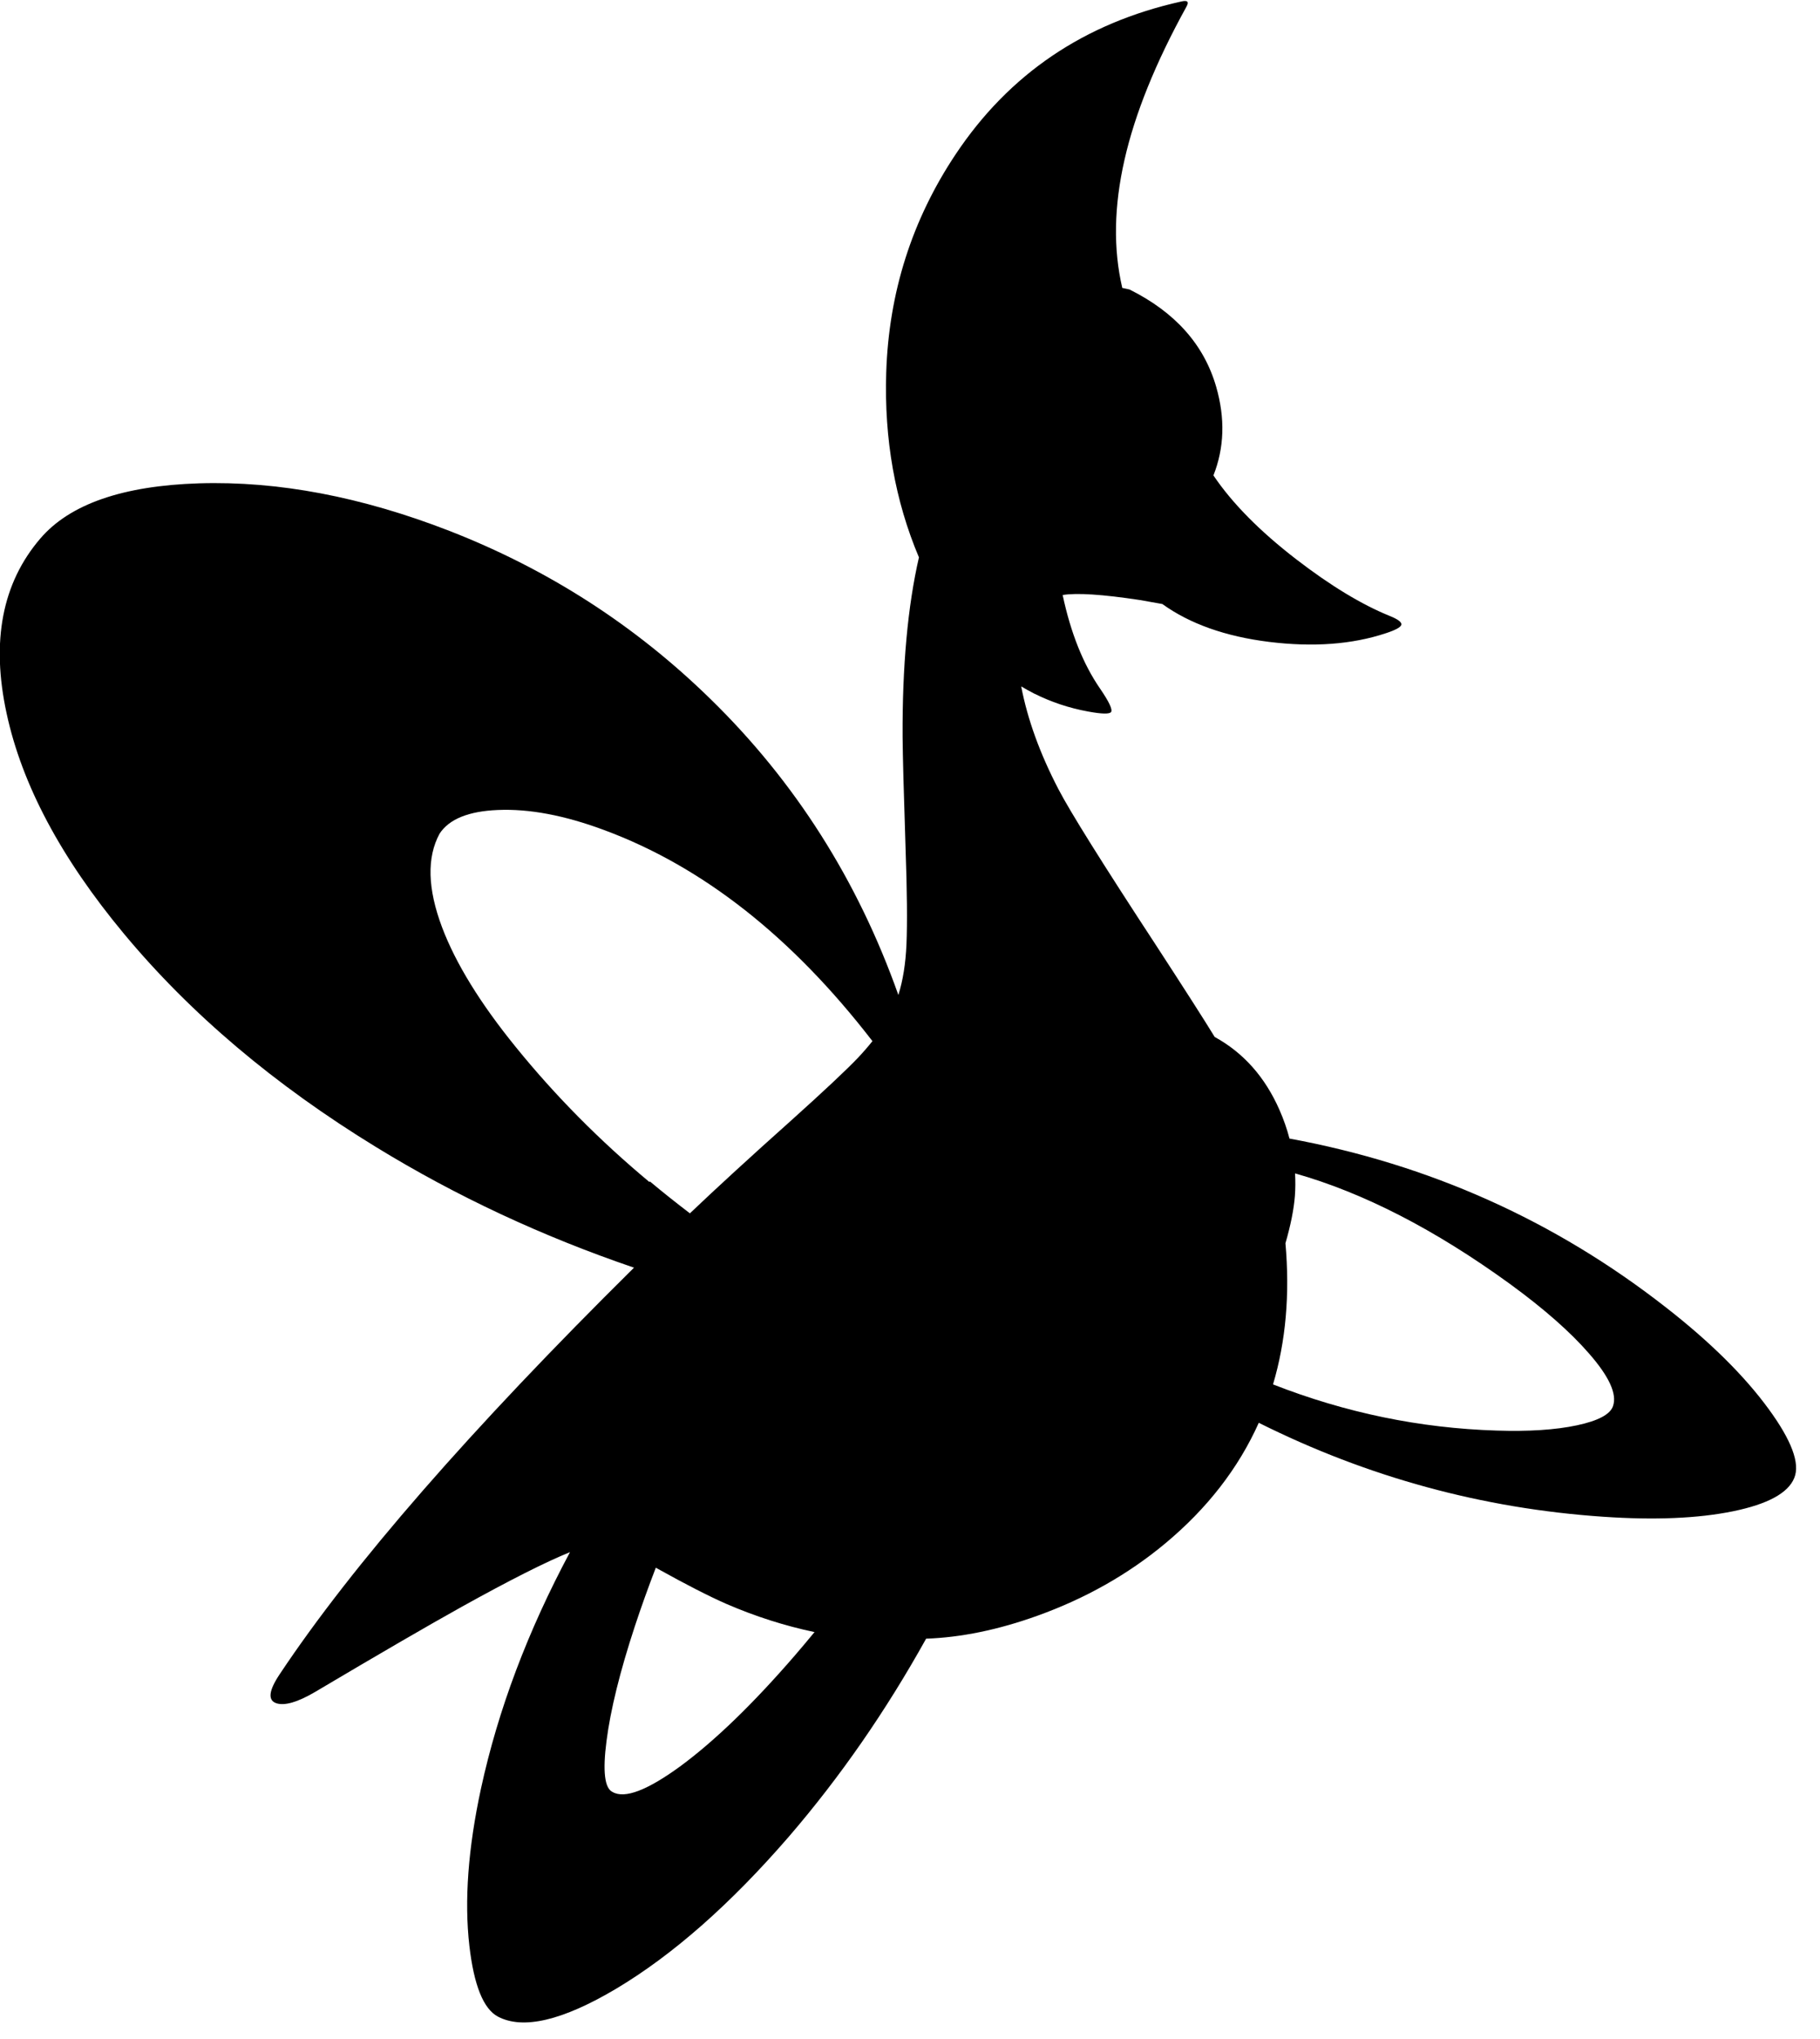 <?xml version="1.0" encoding="utf-8"?>
<!-- Generator: Adobe Illustrator 16.0.0, SVG Export Plug-In . SVG Version: 6.00 Build 0)  -->
<!DOCTYPE svg PUBLIC "-//W3C//DTD SVG 1.1//EN" "http://www.w3.org/Graphics/SVG/1.1/DTD/svg11.dtd">
<svg version="1.1" id="图层_1" xmlns="http://www.w3.org/2000/svg" xmlns:xlink="http://www.w3.org/1999/xlink" x="0px" y="0px"
	 width="400px" height="448px" viewBox="0 0 400 448" enable-background="new 0 0 400 448" xml:space="preserve">
<path d="M388.703,309.568c-5.332-7.298-12.846-14.729-22.542-22.292c-24.404-19.087-51.995-31.446-82.757-37.115
	c-0.559-2.123-1.285-4.23-2.211-6.319c-3.183-7.234-7.936-12.559-14.228-16.007c-2.281-3.731-6.585-10.456-12.913-20.179
	c-11.762-17.96-18.909-29.389-21.441-34.287c-4.063-7.81-6.783-15.327-8.17-22.556c0.875,0.527,1.768,1.019,2.675,1.48
	c0.066,0.043,0.131,0.09,0.197,0.133c-0.003-0.013-0.005-0.025-0.008-0.039c3.669,1.842,7.598,3.167,11.804,3.937
	c3.064,0.566,4.765,0.6,5.098,0.1c0.333-0.566-0.483-2.283-2.449-5.148c-3.698-5.363-6.433-12.212-8.207-20.542
	c3.065-0.512,8.711-0.148,16.954,1.099l4.952,0.878c6.031,4.339,13.834,7.122,23.438,8.318c9.695,1.199,18.26,0.566,25.689-1.899
	c2.133-0.7,3.266-1.316,3.399-1.85c0.133-0.566-0.717-1.216-2.55-1.949c-6.164-2.499-13.012-6.647-20.542-12.445
	c-8.05-6.204-14.101-12.347-18.201-18.43c2.396-6.064,2.599-12.549,0.608-19.456c-2.666-9.263-9.014-16.394-19.043-21.392l-1.6-0.35
	c-2-8.563-1.833-17.96,0.5-28.189c2.299-10.129,6.83-21.325,13.595-33.587c0.633-1.1,0.25-1.483-1.149-1.149
	c-21.293,4.731-37.819,15.927-49.582,33.587c-9.596,14.395-14.678,30.372-15.244,47.932c-0.465,14.638,1.934,28.174,7.19,40.61
	c-2.469,10.763-3.667,23.898-3.592,39.41c0.034,4.199,0.25,12.346,0.65,24.441c0.333,9.396,0.4,16.46,0.2,21.192
	c-0.183,4.226-0.78,7.923-1.779,11.107c-8.927-25.184-22.686-46.87-41.305-65.037c-16.527-16.161-35.653-28.473-57.378-36.936
	c-19.293-7.497-37.636-10.979-55.029-10.446c-16.794,0.533-28.423,4.582-34.887,12.145c-8.363,9.763-10.829,22.559-7.397,38.386
	c3.365,15.661,11.962,31.805,25.79,48.432c14.628,17.593,33.104,33.221,55.429,46.882c17.604,10.791,36.501,19.613,56.677,26.487
	c-35.932,35.544-61.891,65.318-77.869,89.319c-2.433,3.633-2.666,5.765-0.7,6.398c1.833,0.566,4.631-0.25,8.397-2.449
	c14.161-8.397,24.924-14.645,32.288-18.743c10.559-5.863,18.492-9.867,23.814-12.024c-9.285,17.344-15.812,34.663-19.566,51.959
	c-2.833,13.129-3.682,24.641-2.549,34.537c1,8.663,3.082,13.845,6.248,15.544c5.531,2.933,14.194,0.9,25.99-6.098
	c12.462-7.431,25.124-18.576,37.986-33.438c11.28-13.101,21.325-27.606,30.16-43.488c7.681-0.269,15.833-1.937,24.47-5.043
	c10.563-3.799,19.908-9.08,28.039-15.845c9.269-7.711,16.132-16.562,20.603-26.544c23.94,11.958,49.191,18.849,75.761,20.646
	c11.263,0.767,20.743,0.366,28.439-1.199c7.664-1.566,12.162-4.016,13.495-7.348C395.65,321.547,393.768,316.498,388.703,309.568z
	 M142.845,259.586l-0.134,0.11c-10.894-9.073-20.686-18.951-29.355-29.648c-7.797-9.597-13.195-18.36-16.194-26.291
	c-3.199-8.497-3.382-15.361-0.55-20.592c2.099-3.199,6.364-4.931,12.795-5.198c6.864-0.3,14.645,1.166,23.341,4.398
	c21.678,8.023,41.34,23.498,58.996,46.388c-0.941,1.18-1.971,2.375-3.117,3.593c-2.532,2.666-7.431,7.265-14.694,13.795
	c-8.971,8.013-16.395,14.819-22.307,20.447C148.675,264.336,145.743,262.019,142.845,259.586z M133.299,382.541
	c0.866-6.832,2.949-15.262,6.248-25.291c1.422-4.301,2.956-8.564,4.586-12.799l0.461,0.254c6.165,3.432,11.179,5.997,15.044,7.697
	c6.375,2.758,12.835,4.816,19.379,6.193c-1.427,1.733-2.871,3.452-4.335,5.152c-9.13,10.563-17.477,18.643-25.041,24.24
	c-7.331,5.365-12.329,7.281-14.995,5.748C132.882,392.937,132.432,389.205,133.299,382.541z M282.517,273.164
	c1.144-3.952,1.839-7.417,2.075-10.379c0.12-1.667,0.13-3.324,0.037-4.972c15.002,4.242,30.732,12.324,47.195,24.265
	c7.497,5.465,13.312,10.58,17.443,15.344c4.398,5.031,6.147,8.863,5.248,11.496c-0.6,1.833-3.249,3.249-7.947,4.248
	c-4.698,1-10.596,1.383-17.693,1.15c-16.815-0.524-33.178-3.91-49.09-10.142C282.597,294.737,283.507,284.4,282.517,273.164z"/>
</svg>

